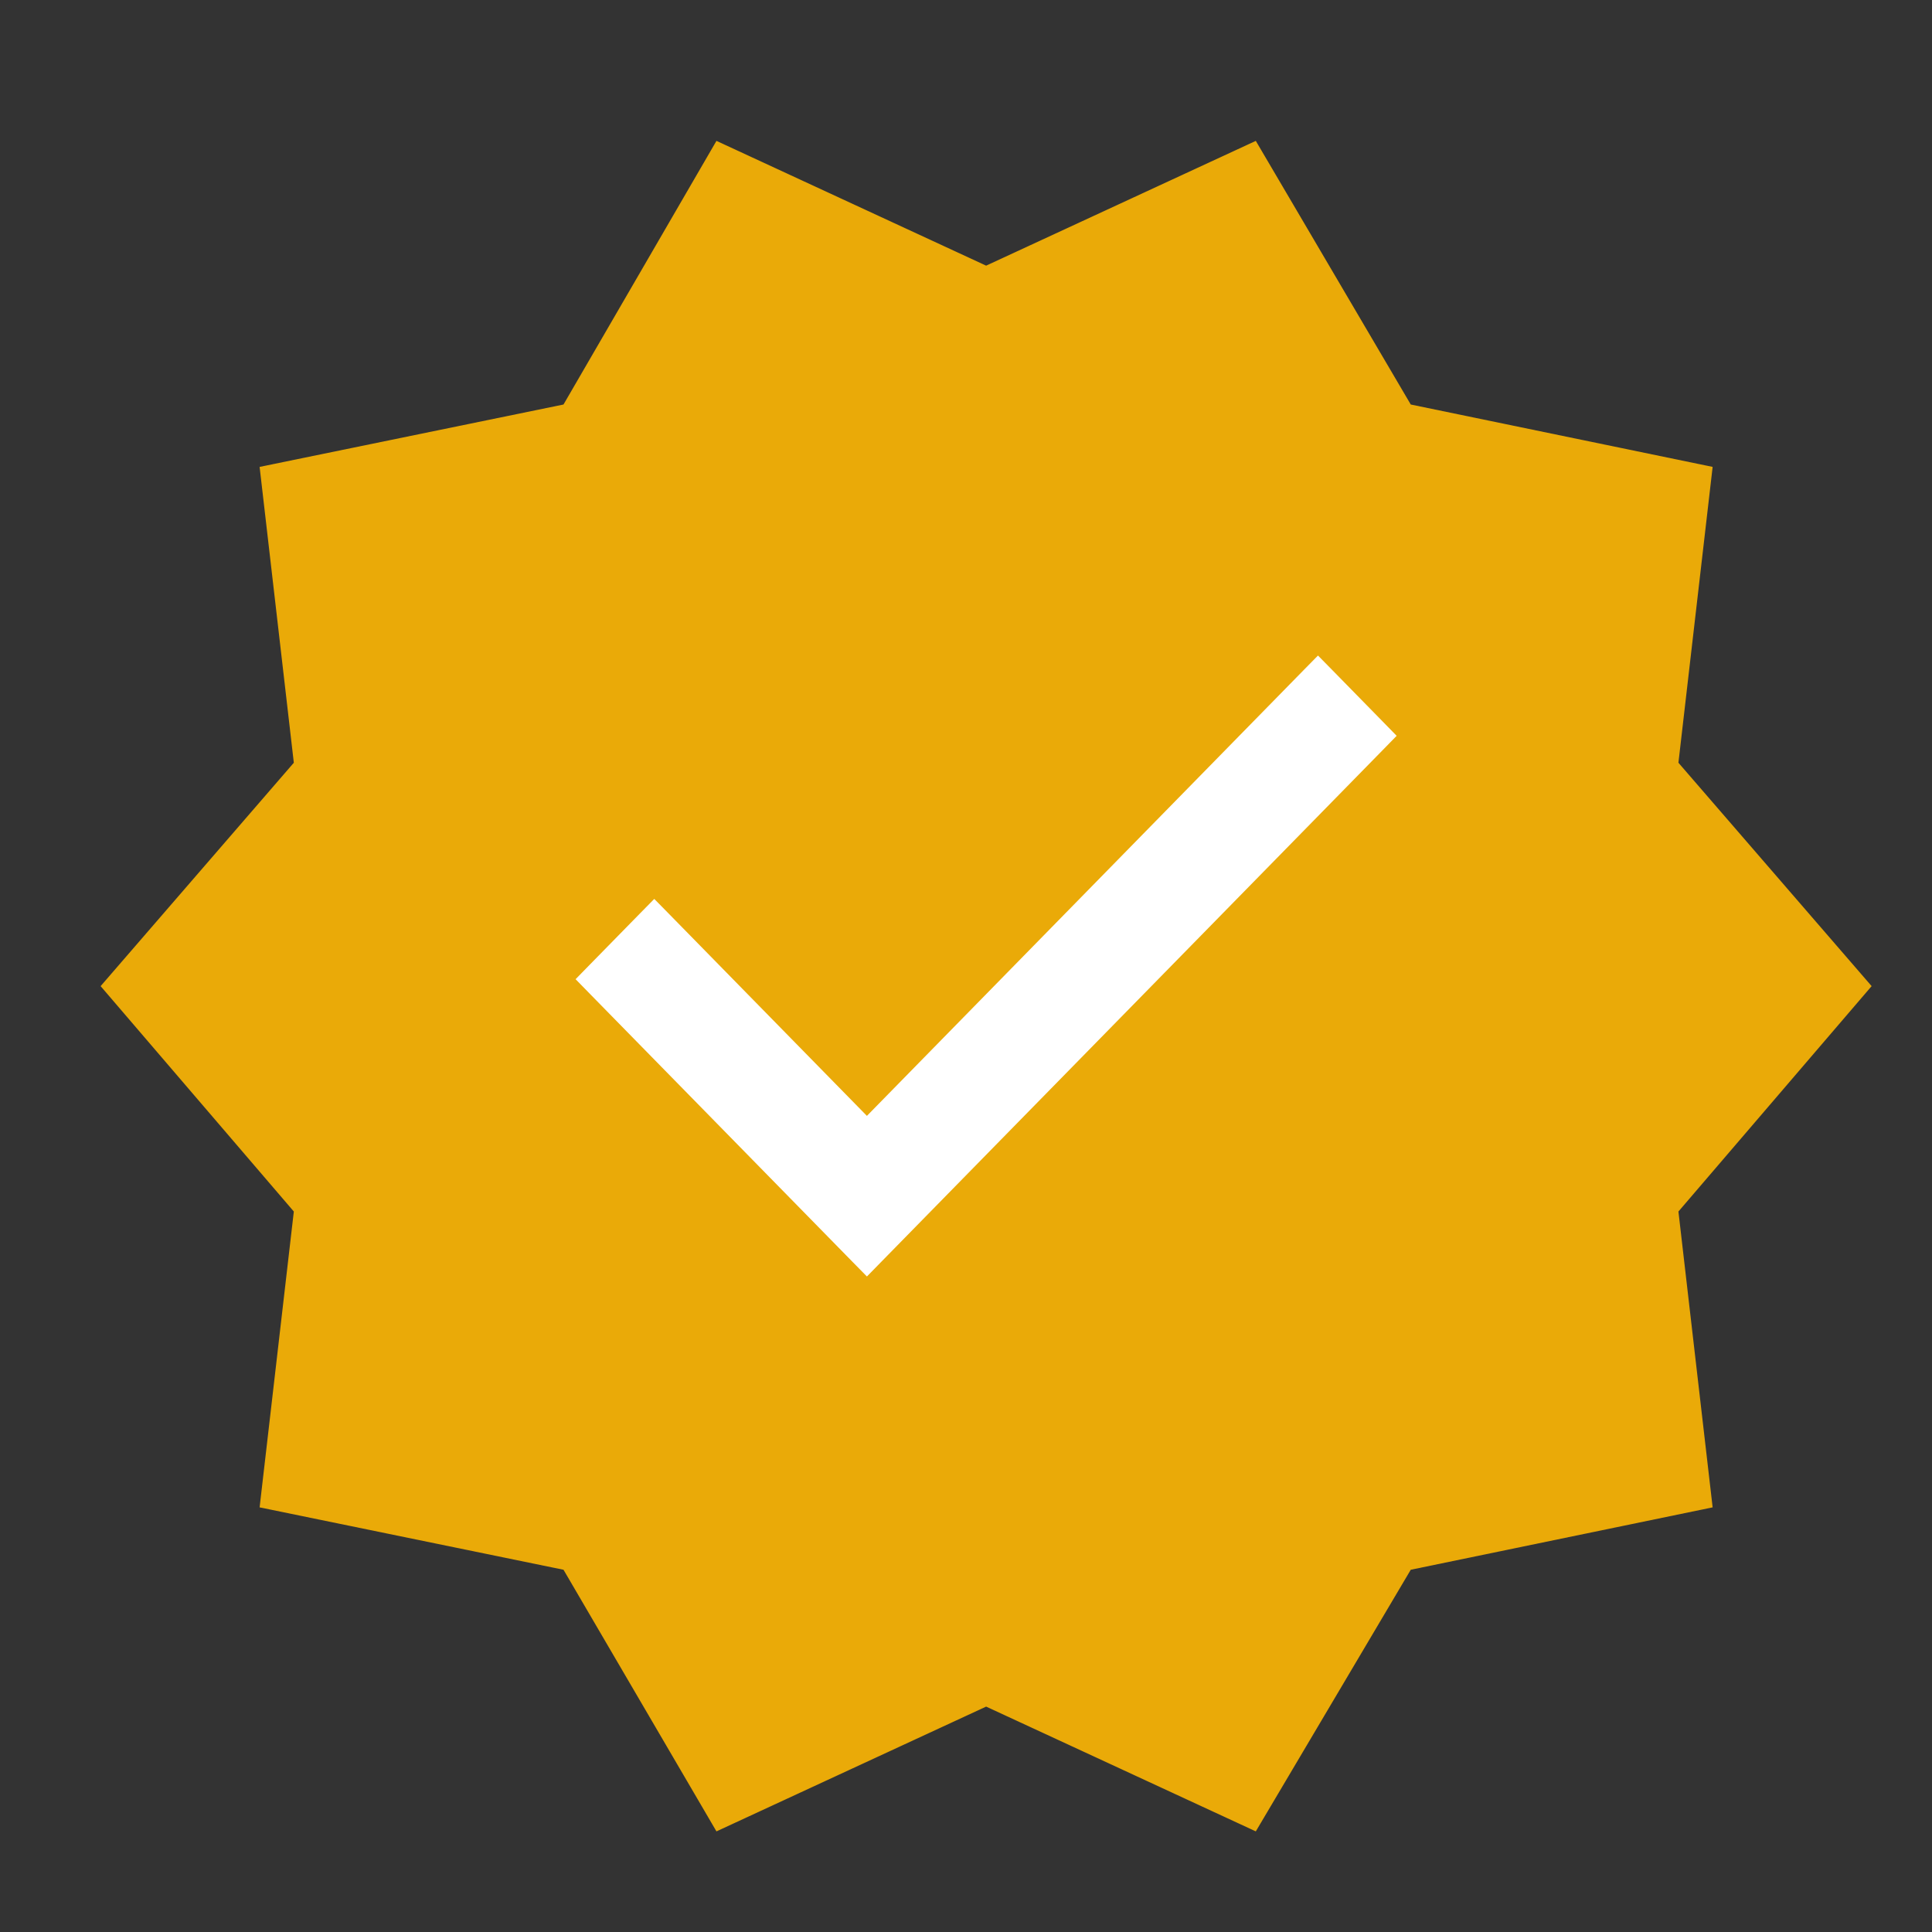 <svg width="48" height="48" viewBox="0 0 48 48" fill="none" xmlns="http://www.w3.org/2000/svg">
<rect x="0" y="0" width="48" height="48" fill="#333333" stroke="none"/>
<path d="M17.8 45.5L14 39L6.45 37.45L7.3 30.1L2.5 24.5L7.3 18.95L6.45 11.6L14 10.05L17.8 3.5L24.5 6.6L31.2 3.5L35.05 10.05L42.55 11.6L41.7 18.95L46.5 24.5L41.7 30.1L42.55 37.45L35.05 39L31.2 45.5L24.5 42.4L17.8 45.5Z" fill="#EAAA08"/>
<path d="M21.359 31.175L21.538 31.357L21.716 31.175L34.179 18.456L34.35 18.281L34.179 18.106L32.924 16.825L32.745 16.643L32.566 16.825L21.538 28.081L16.434 22.872L16.255 22.69L16.076 22.872L14.821 24.153L14.65 24.328L14.821 24.503L21.359 31.175Z" fill="white" stroke="white" stroke-width="0.5"/>
</svg>
